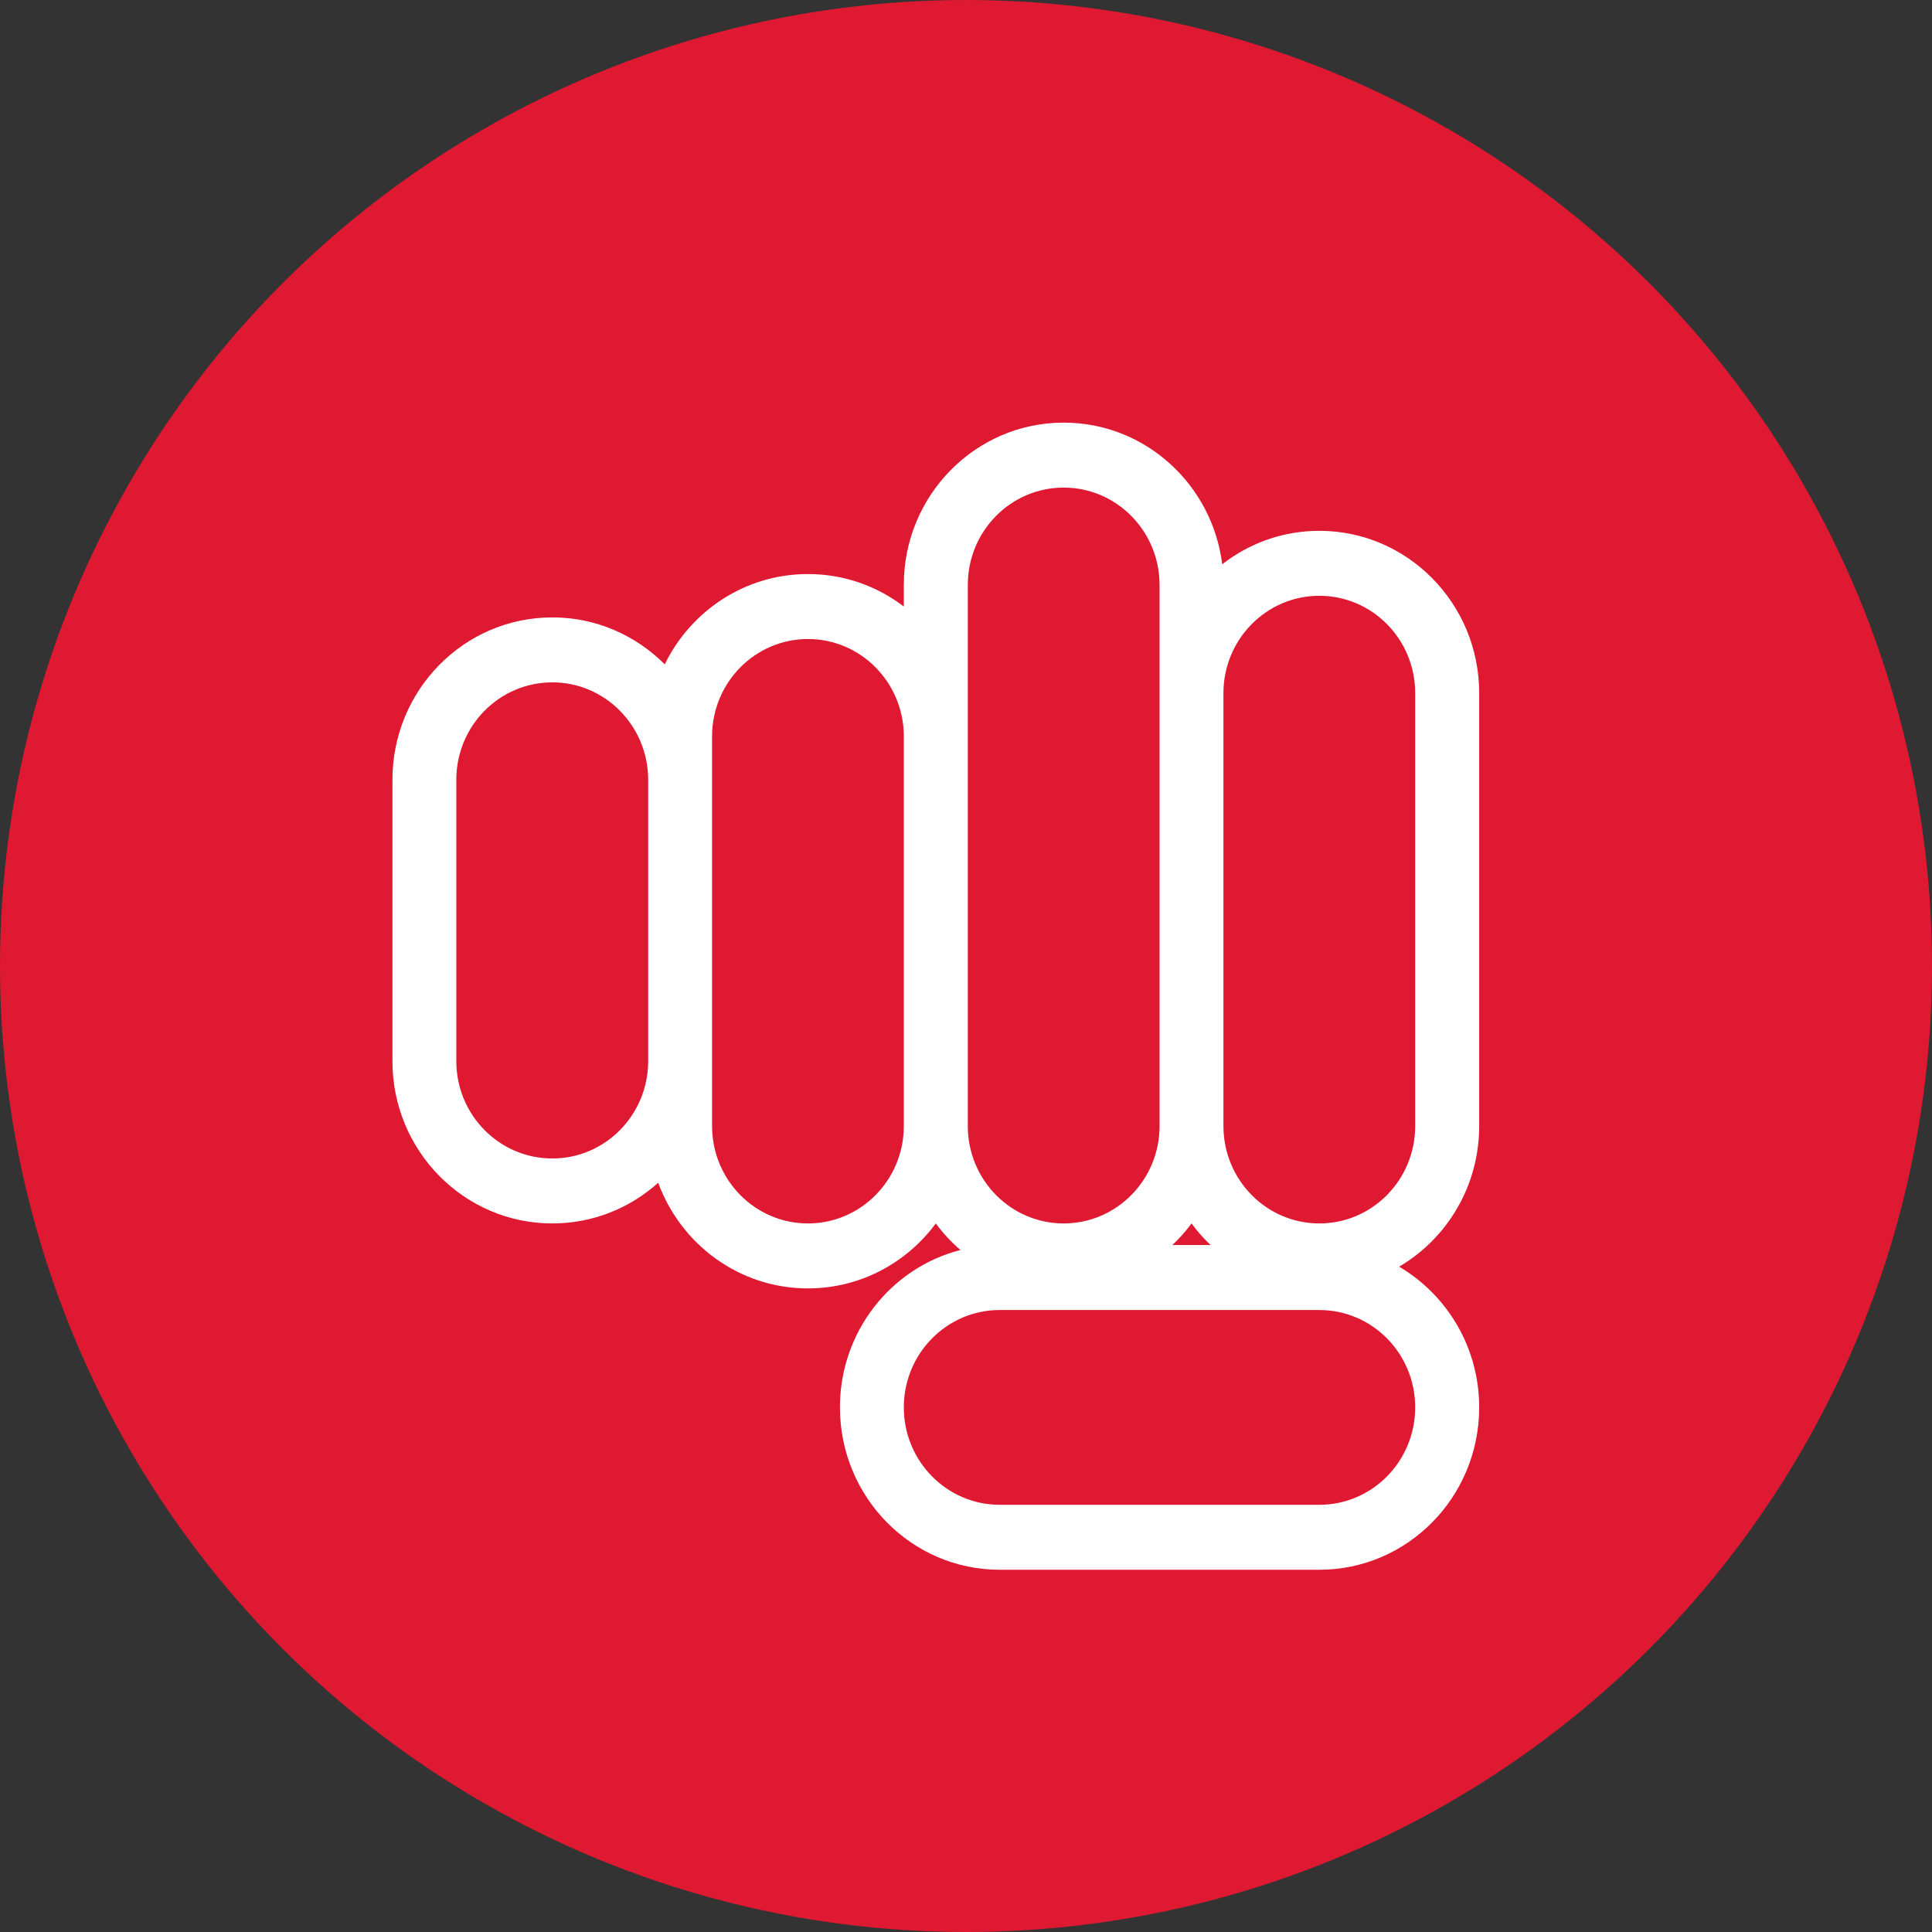 <svg width="16" height="16" viewBox="0 0 16 16" fill="none" xmlns="http://www.w3.org/2000/svg">
<rect x="0" y="0" width="16" height="16" fill="#333333" stroke="none"/>
<circle cx="8" cy="8" r="8" fill="#DF1931"/>
<path fill-rule="evenodd" clip-rule="evenodd" d="M8.809 4.038C8.37 4.038 8.014 4.399 8.014 4.844V9.325C8.014 9.771 8.37 10.132 8.809 10.132C9.247 10.132 9.603 9.771 9.603 9.325V4.844C9.603 4.399 9.247 4.038 8.809 4.038ZM5.897 6.099C5.897 5.654 6.252 5.292 6.691 5.292C7.13 5.292 7.485 5.654 7.485 6.099V9.325C7.485 9.771 7.13 10.132 6.691 10.132C6.252 10.132 5.897 9.771 5.897 9.325V6.099ZM3.779 6.458C3.779 6.012 4.135 5.651 4.573 5.651C5.012 5.651 5.368 6.012 5.368 6.458V8.788C5.368 9.233 5.012 9.594 4.573 9.594C4.135 9.594 3.779 9.233 3.779 8.788V6.458ZM10.132 5.741C10.132 5.295 10.488 4.934 10.926 4.934C11.365 4.934 11.72 5.295 11.72 5.741V9.326C11.72 9.771 11.365 10.132 10.926 10.132C10.488 10.132 10.132 9.771 10.132 9.326V5.741ZM8.279 10.849C7.841 10.849 7.485 11.21 7.485 11.656C7.485 12.101 7.841 12.462 8.279 12.462H10.926C11.365 12.462 11.72 12.101 11.72 11.656C11.72 11.21 11.365 10.849 10.926 10.849H8.279Z" fill="#DF1931"/>
<path fill-rule="evenodd" clip-rule="evenodd" d="M8.809 3.5C9.483 3.5 10.039 4.011 10.122 4.673C10.345 4.499 10.624 4.396 10.926 4.396C11.657 4.396 12.25 4.998 12.25 5.74V9.325C12.25 9.823 11.983 10.258 11.587 10.49C11.983 10.723 12.25 11.158 12.25 11.655C12.25 12.398 11.657 13 10.926 13H8.279C7.548 13 6.956 12.398 6.956 11.655C6.956 11.027 7.38 10.499 7.954 10.352C7.878 10.287 7.81 10.213 7.75 10.132C7.508 10.459 7.124 10.67 6.691 10.67C6.123 10.67 5.638 10.306 5.451 9.795C5.217 10.005 4.91 10.132 4.574 10.132C3.843 10.132 3.25 9.53 3.25 8.788V6.458C3.25 5.715 3.843 5.113 4.574 5.113C4.937 5.113 5.266 5.262 5.505 5.502C5.721 5.059 6.171 4.754 6.691 4.754C6.989 4.754 7.264 4.854 7.485 5.023V4.844C7.485 4.102 8.078 3.5 8.809 3.5ZM9.709 10.311H10.026C9.968 10.256 9.915 10.197 9.868 10.132C9.82 10.197 9.767 10.256 9.709 10.311ZM7.485 6.089V9.325L7.485 9.333C7.481 9.775 7.127 10.132 6.691 10.132C6.253 10.132 5.897 9.771 5.897 9.325V8.8L5.897 8.788V6.458L5.897 6.445V6.099C5.897 5.653 6.253 5.292 6.691 5.292C7.126 5.292 7.48 5.648 7.485 6.089ZM8.015 9.333C8.019 9.775 8.373 10.132 8.809 10.132C9.247 10.132 9.603 9.771 9.603 9.325V4.844C9.603 4.399 9.247 4.038 8.809 4.038C8.37 4.038 8.015 4.399 8.015 4.844V6.086L8.015 6.099V9.325L8.015 9.333ZM5.368 8.798V6.448C5.362 6.007 5.009 5.651 4.574 5.651C4.135 5.651 3.779 6.012 3.779 6.458V8.788C3.779 9.233 4.135 9.594 4.574 9.594C5.009 9.594 5.362 9.239 5.368 8.798ZM10.926 4.934C10.488 4.934 10.132 5.295 10.132 5.74V9.325C10.132 9.771 10.488 10.132 10.926 10.132C11.365 10.132 11.72 9.771 11.72 9.325V5.74C11.72 5.295 11.365 4.934 10.926 4.934ZM7.485 11.655C7.485 11.21 7.841 10.849 8.279 10.849H10.926C11.365 10.849 11.72 11.21 11.72 11.655C11.72 12.101 11.365 12.462 10.926 12.462H8.279C7.841 12.462 7.485 12.101 7.485 11.655Z" fill="white"/>
</svg>
